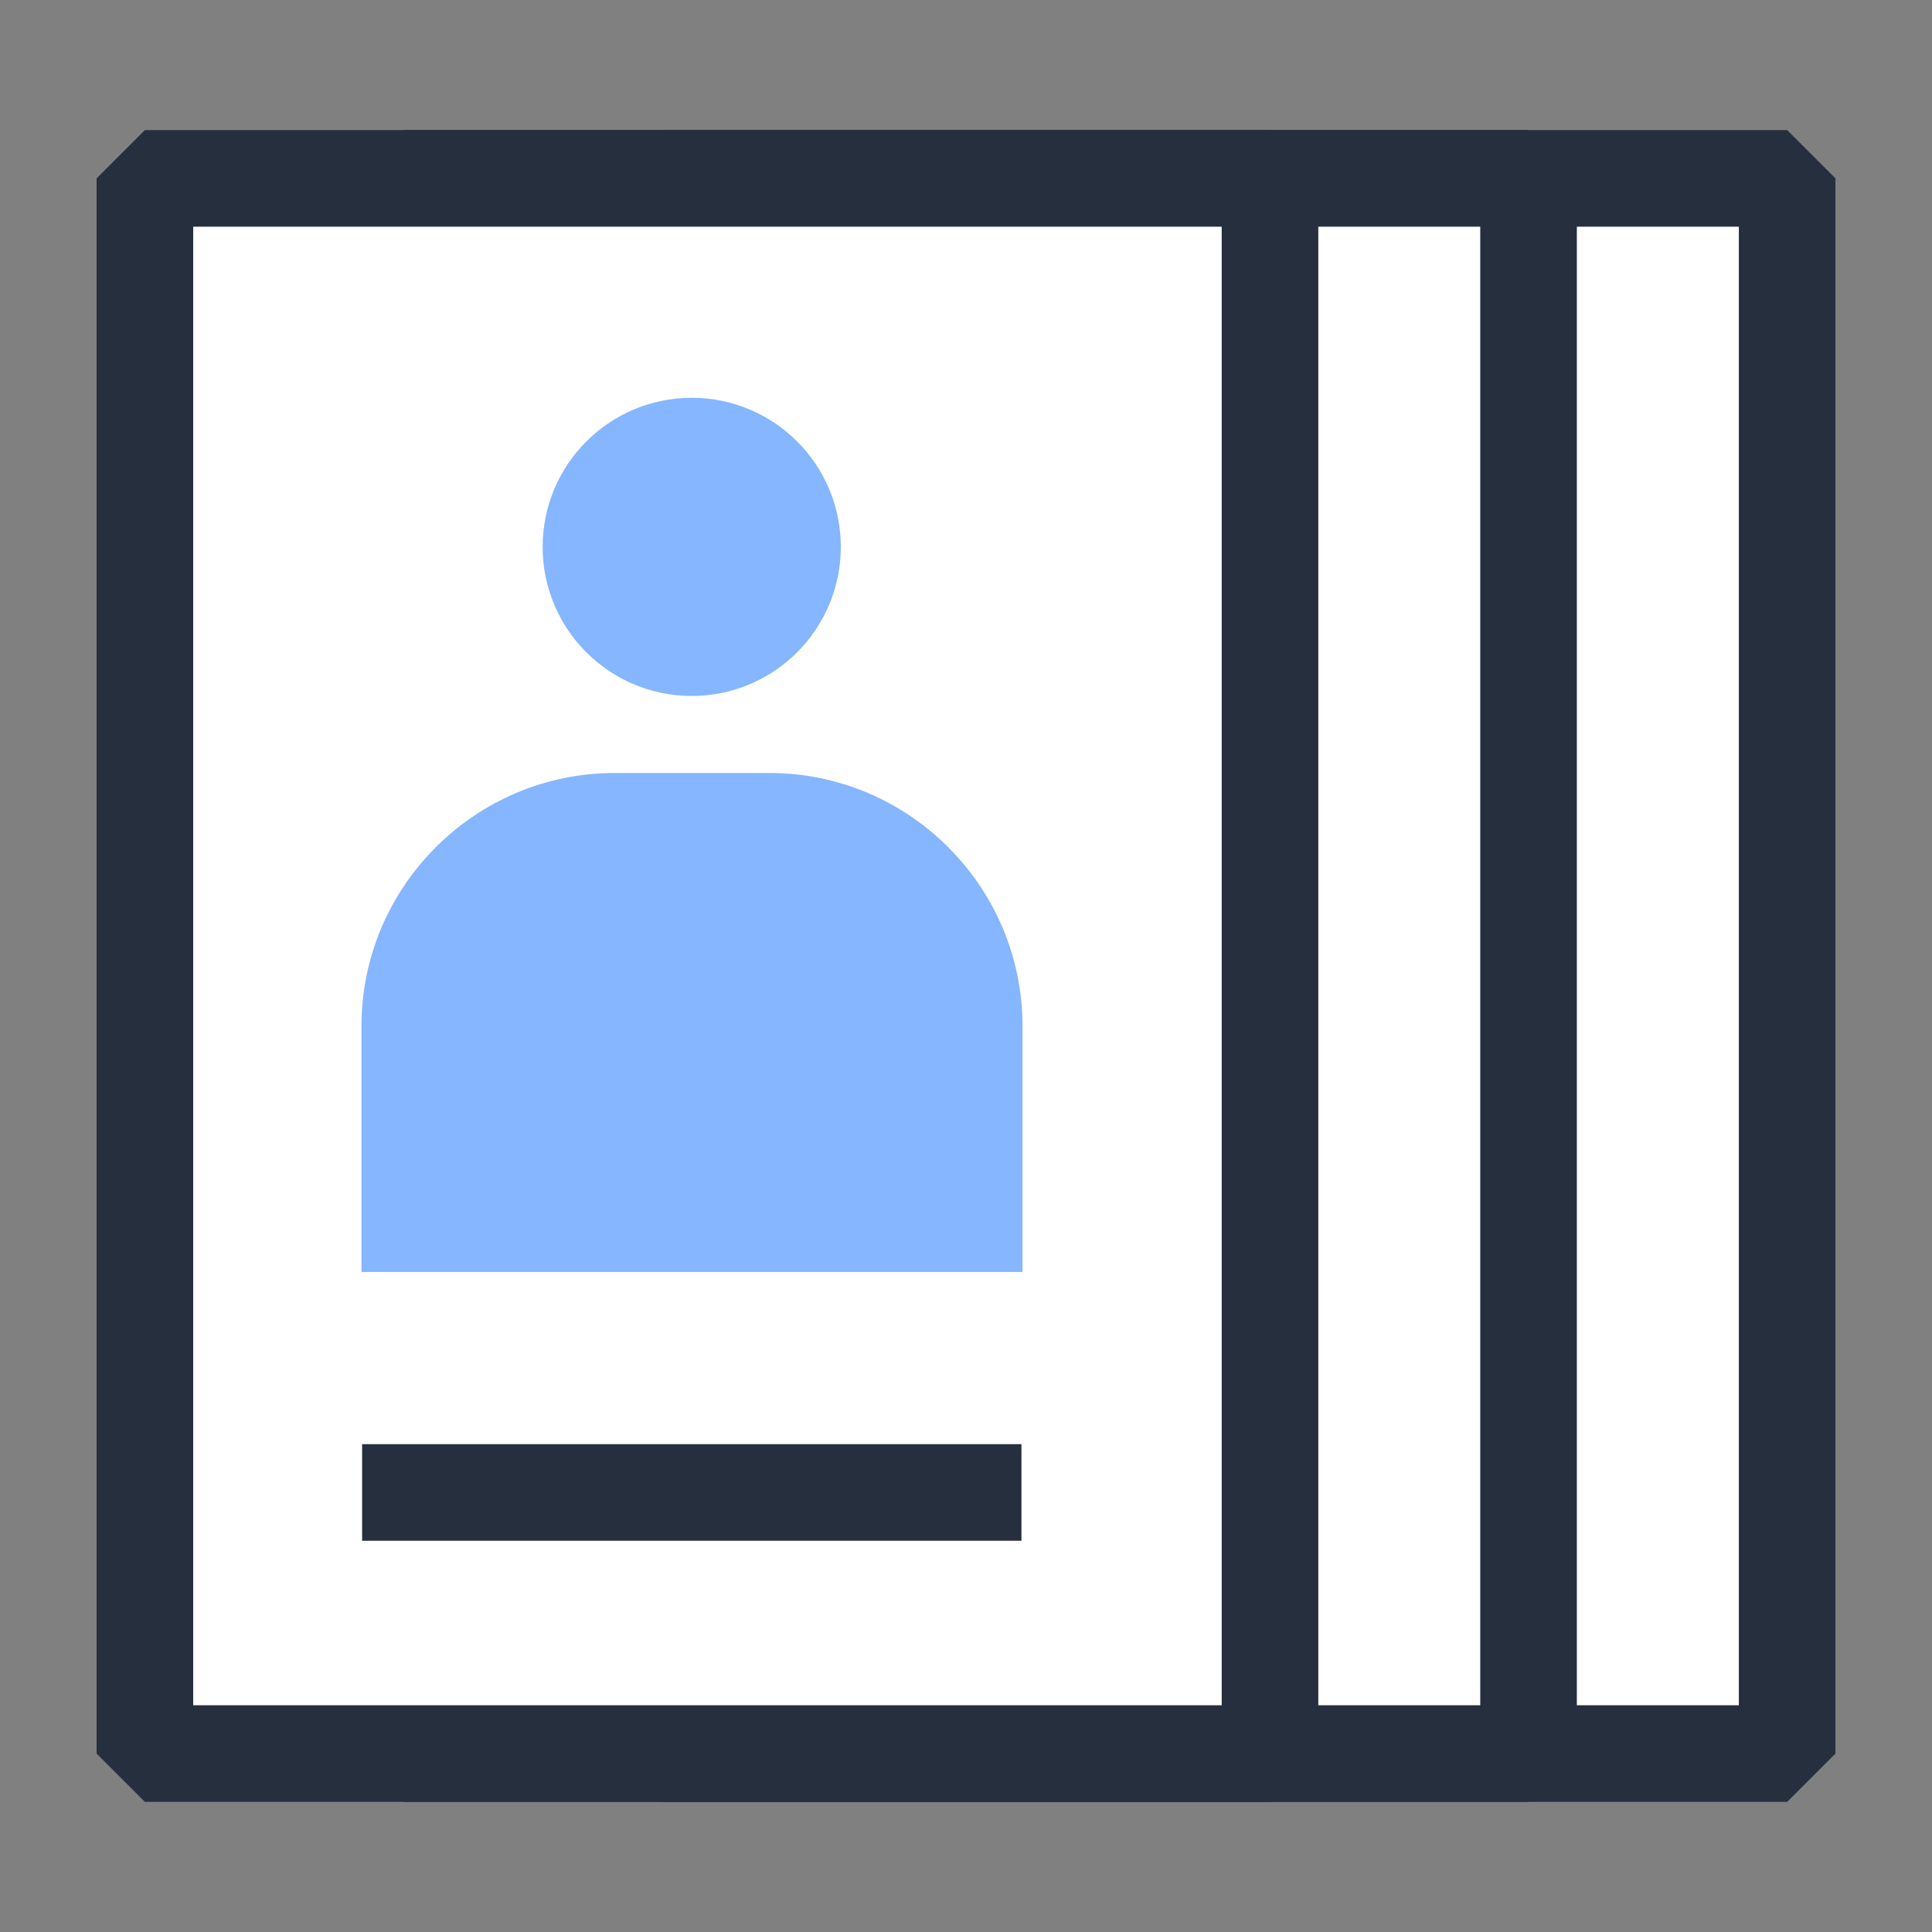 <svg width="40" height="40" viewBox="0 0 40 40" fill="none" xmlns="http://www.w3.org/2000/svg">
<rect x="0" y="0" width="40" height="40" fill="#808080" stroke="none"/>
<path d="M37.001 3.693H13.706V36.306H37.001V3.693Z" fill="white" stroke="#252F3E" stroke-width="2" stroke-linejoin="bevel"/>
<g style="mix-blend-mode:darken">
<path d="M25.027 14.409C26.732 14.409 28.113 13.027 28.113 11.323C28.113 9.618 26.732 8.236 25.027 8.236C23.322 8.236 21.94 9.618 21.94 11.323C21.94 13.027 23.322 14.409 25.027 14.409Z" fill="#4B94FF"/>
</g>
<path d="M23.431 16.004H26.634C29.522 16.004 31.875 18.357 31.875 21.245V26.335H18.189V21.245C18.189 18.357 20.542 16.004 23.431 16.004Z" fill="#4B94FF"/>
<path d="M31.853 30.9H18.202" stroke="#252F3E" stroke-width="2" stroke-linejoin="bevel"/>
<path d="M31.647 3.693H8.353V36.306H31.647V3.693Z" fill="white" stroke="#252F3E" stroke-width="2" stroke-linejoin="bevel"/>
<g style="mix-blend-mode:darken">
<path d="M19.673 14.409C21.378 14.409 22.76 13.027 22.76 11.323C22.76 9.618 21.378 8.236 19.673 8.236C17.969 8.236 16.587 9.618 16.587 11.323C16.587 13.027 17.969 14.409 19.673 14.409Z" fill="#4B94FF"/>
</g>
<path d="M18.077 16.004H21.28C24.169 16.004 26.521 18.357 26.521 21.245V26.335H12.836V21.245C12.836 18.357 15.189 16.004 18.077 16.004Z" fill="#4B94FF"/>
<path d="M26.499 30.9H12.849" stroke="#252F3E" stroke-width="2" stroke-linejoin="bevel"/>
<path d="M26.294 3.693H3V36.306H26.294V3.693Z" fill="white" stroke="#252F3E" stroke-width="2" stroke-linejoin="bevel"/>
<g style="mix-blend-mode:darken">
<path d="M14.322 14.409C16.026 14.409 17.408 13.027 17.408 11.323C17.408 9.618 16.026 8.236 14.322 8.236C12.617 8.236 11.235 9.618 11.235 11.323C11.235 13.027 12.617 14.409 14.322 14.409Z" fill="#85B6FF"/>
</g>
<path d="M12.726 16.004H15.929C18.817 16.004 21.17 18.357 21.17 21.245V26.335H7.484V21.245C7.484 18.357 9.837 16.004 12.726 16.004Z" fill="#85B6FF"/>
<path d="M21.148 30.9H7.497" stroke="#252F3E" stroke-width="2" stroke-linejoin="bevel"/>
</svg>
